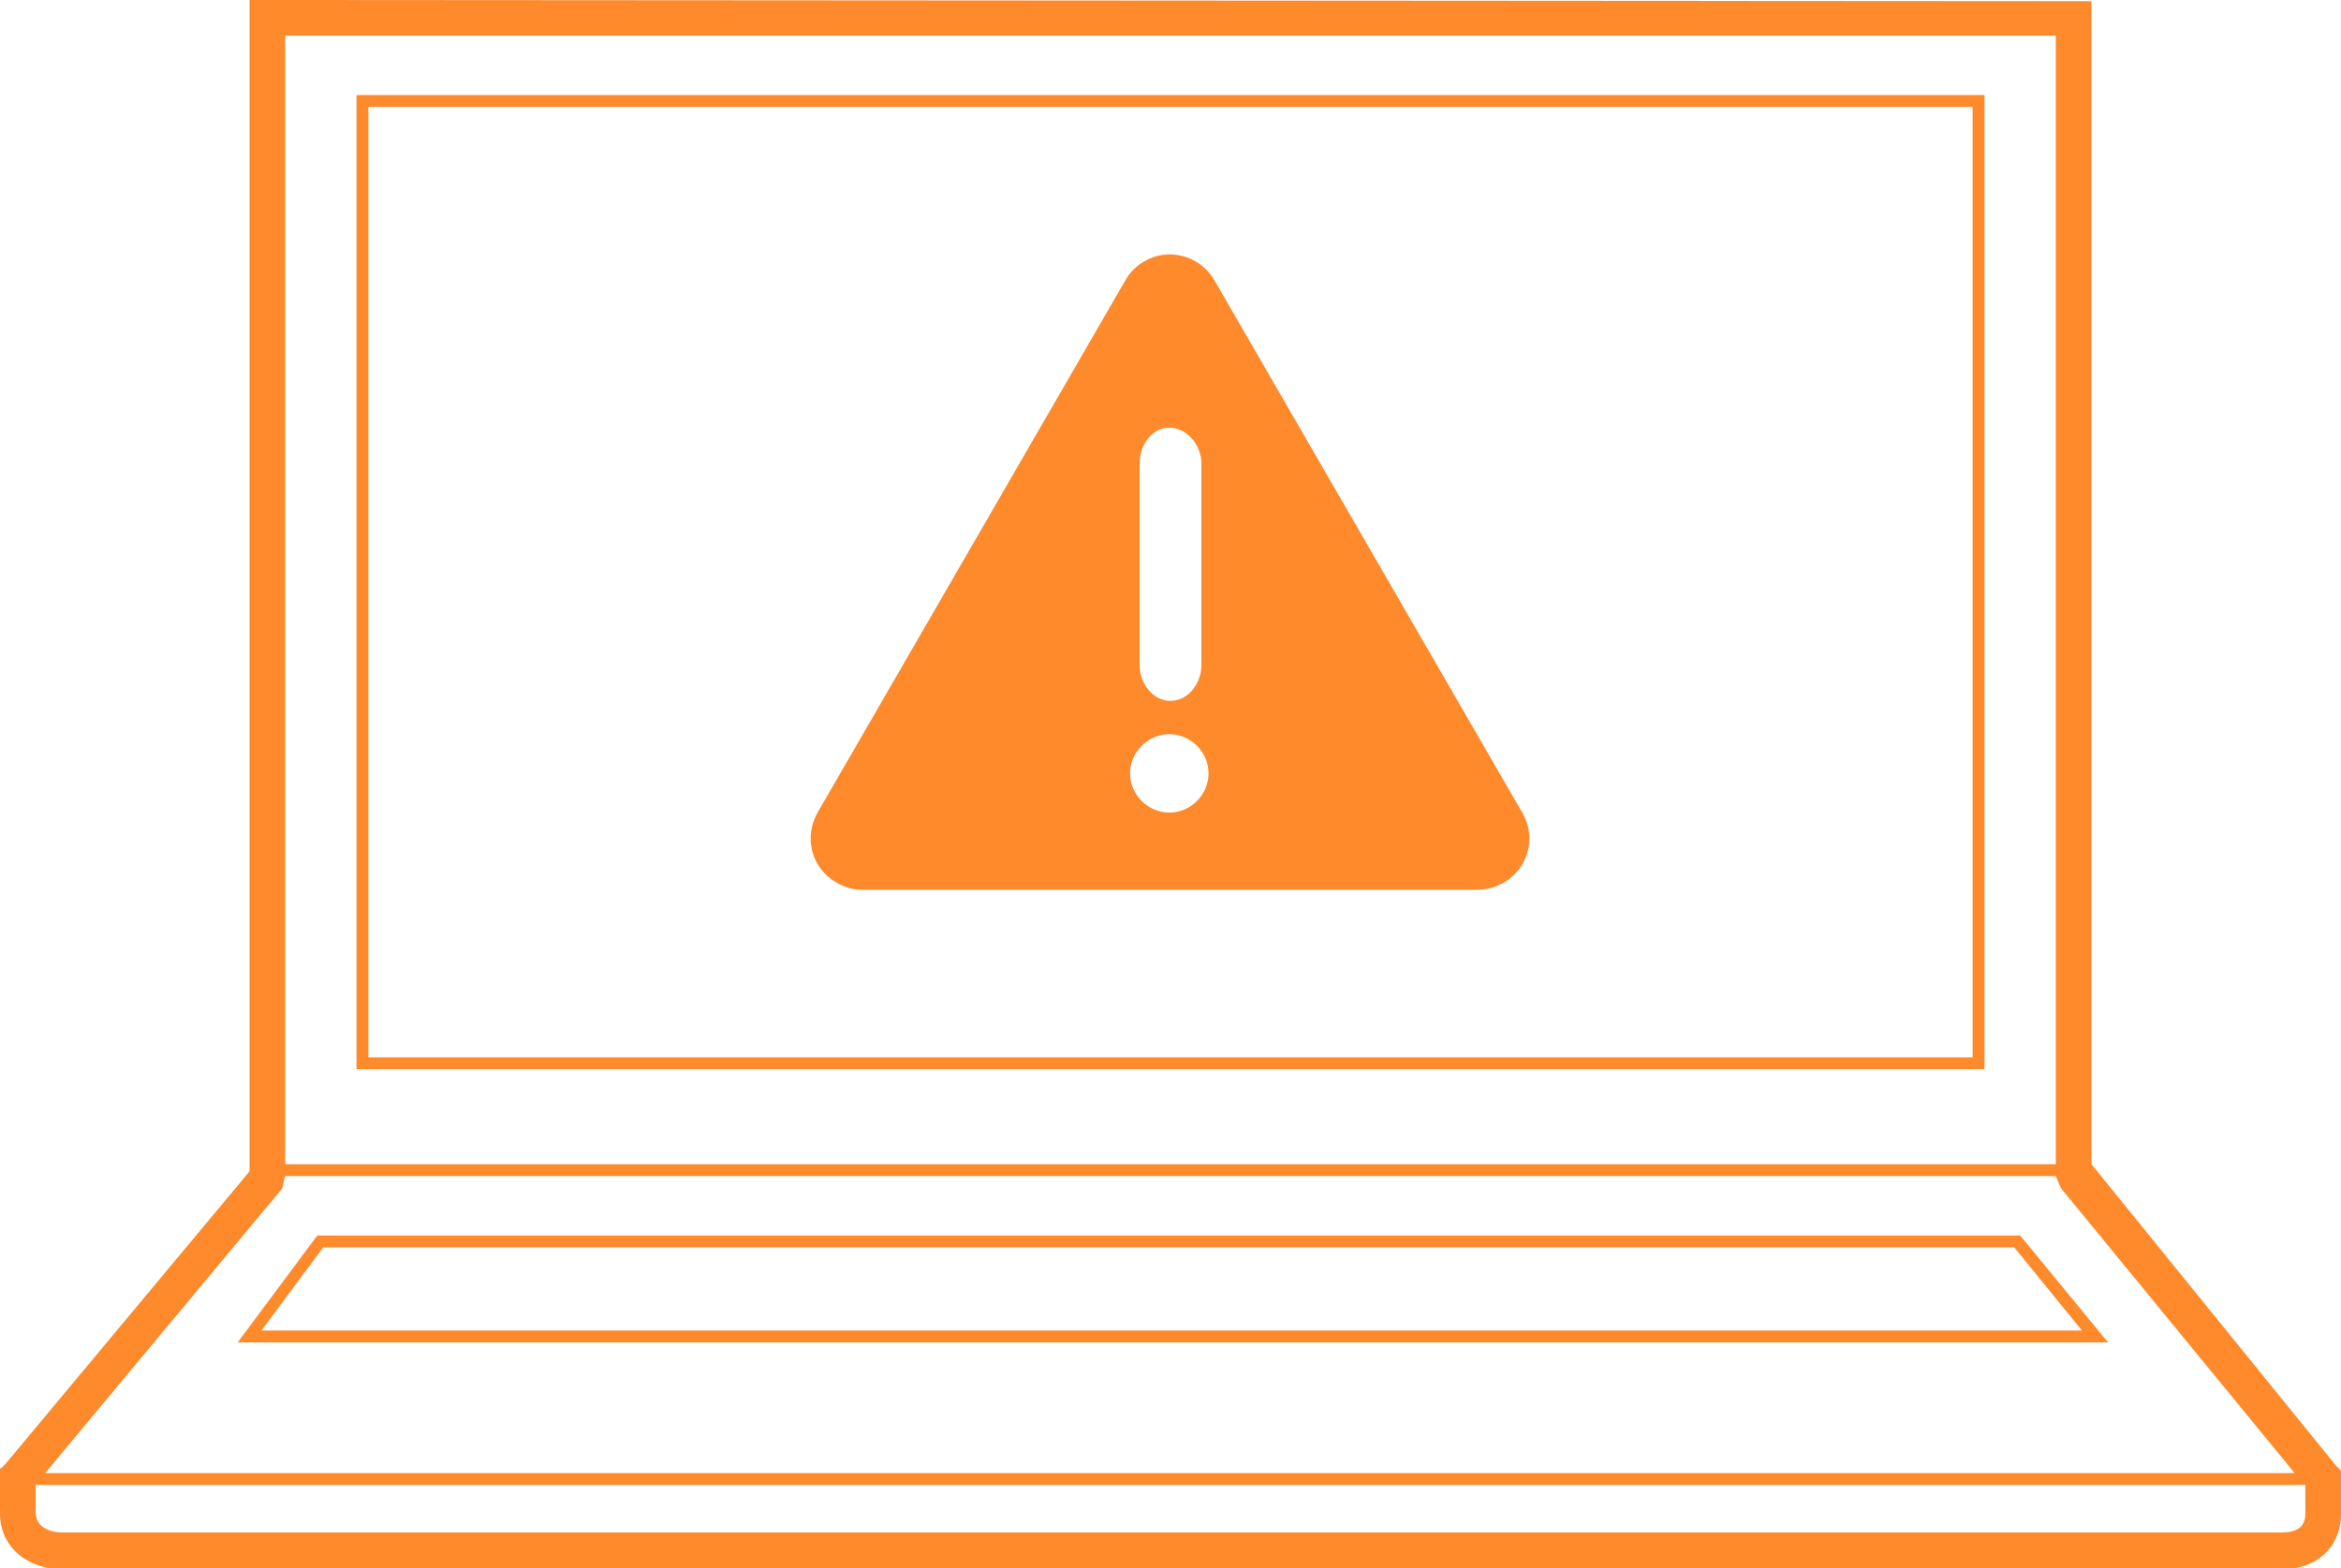 <?xml version="1.0" encoding="utf-8"?>
<!-- Generator: Adobe Illustrator 26.0.2, SVG Export Plug-In . SVG Version: 6.00 Build 0)  -->
<svg version="1.1" id="Layer_1" xmlns="http://www.w3.org/2000/svg" xmlns:xlink="http://www.w3.org/1999/xlink" x="0px" y="0px"
	 viewBox="0 0 197 132" style="enable-background:new 0 0 197 132;" xml:space="preserve">
<style type="text/css">
	.st0{fill:none;}
	.st1{fill:#FE8A2C;}
</style>
<g id="Layer_2_00000020396050065580869510000002657208866694619820_">
	<g id="device_access_error_copy">
		<path class="st0" d="M193.2,124l-19.6-23.9c-0.1-0.1-0.2-0.3-0.3-0.5H24c-0.1,0.2-0.1,0.3-0.2,0.5L3.8,124H193.2z M26.7,104.4H170
			l7.8,9.2H20L26.7,104.4z"/>
		<path class="st0" d="M98.4,68c1.8,0,3.3-1.5,3.3-3.3c0-1.8-1.5-3.3-3.3-3.3c-1.8,0-3.3,1.5-3.3,3.3c0,0,0,0,0,0
			C95.2,66.5,96.6,68,98.4,68C98.4,68,98.4,68,98.4,68z"/>
		<polygon class="st0" points="175.6,112.7 169.5,105.4 27.2,105.4 21.9,112.7 		"/>
		<path class="st0" d="M173.2,98.6V3H24v95.7H173.2z M29.9,8.1H167v82.1H29.9V8.1z"/>
		<path class="st0" d="M194,125L3,125l0,0v2.3c0,1.2,1.1,1.7,2.3,1.7c0,0,0,0,0,0H192c1.2,0,2.1-0.4,2.1-1.7c0,0,0,0,0,0L194,125
			L194,125z"/>
		<path class="st0" d="M30.9,89.2H166V9.1H30.9V89.2z M68.8,68l25.8-44.8c1.2-2.1,3.9-2.8,5.9-1.6c0.7,0.4,1.2,0.9,1.6,1.6L128.1,68
			c1.2,2.1,0.5,4.7-1.6,5.9c-0.7,0.4-1.4,0.6-2.2,0.6H72.6c-2.4,0-4.3-1.9-4.3-4.3C68.2,69.4,68.4,68.7,68.8,68z"/>
		<path class="st1" d="M197,124.2c0-0.1,0-0.1,0-0.2v-0.1c0,0,0-0.1,0-0.1l-0.1-0.1c0,0,0-0.1-0.1-0.1c0,0,0-0.1-0.1-0.1l-0.1-0.1
			L176,98l0-97.9L21,0l0,98.6L0.4,123.3c0,0-0.1,0-0.1,0.1l-0.1,0.1c0,0-0.2,0.1-0.2,0.2c0,0,0,0.1,0,0.1c0,0,0,0.1,0,0.1l0,0.1
			c0,0,0,0.1,0,0.2s0,0,0,0.1v3.1c0,2.9,2.4,4.7,5.3,4.7H192c2.9,0,5-1.8,5-4.7V124.2L197,124.2z M23.7,100.1
			c0.1-0.1,0.2-0.9,0.3-1.1h149c0.1,0.2,0.4,1,0.5,1.1l19.6,23.9H3.8L23.7,100.1z M173,3v95L24,98l0-95H173z M192,129H5.3
			c-1.2,0-2.3-0.5-2.3-1.7c0,0,0,0,0,0V125l0,0l191,0l0,0v2.4C194,128.6,193.2,129,192,129z"/>
		<path class="st1" d="M167,8L30,8l0,82l137,0L167,8z M166,89L31,89l0-80h135L166,89z"/>
		<path class="st1" d="M177.4,113l-7.4-9H26.7l-6.7,9L177.4,113z M27.2,105h142.3l5.7,7L22,112L27.2,105z"/>
		<path class="st1" d="M72.6,74.9h51.7c2.4,0,4.4-1.9,4.4-4.3c0-0.8-0.2-1.5-0.6-2.2l-25.9-44.8c-1.2-2.1-3.9-2.8-5.9-1.6
			c-0.7,0.4-1.2,0.9-1.6,1.6L68.8,68.4c-1.2,2.1-0.5,4.7,1.6,5.9C71.1,74.7,71.8,74.9,72.6,74.9z M95.9,39c0-1.5,1-3,2.5-3
			c1.5,0,2.7,1.5,2.7,3V56c0,1.5-1.1,3-2.6,3c-1.5,0-2.6-1.5-2.6-3c0,0,0,0,0,0V39z M98.4,61.8c1.8,0,3.3,1.5,3.3,3.3
			s-1.5,3.3-3.3,3.3s-3.3-1.5-3.3-3.3v0C95.1,63.3,96.6,61.8,98.4,61.8z"/>
	</g>
</g>
</svg>
